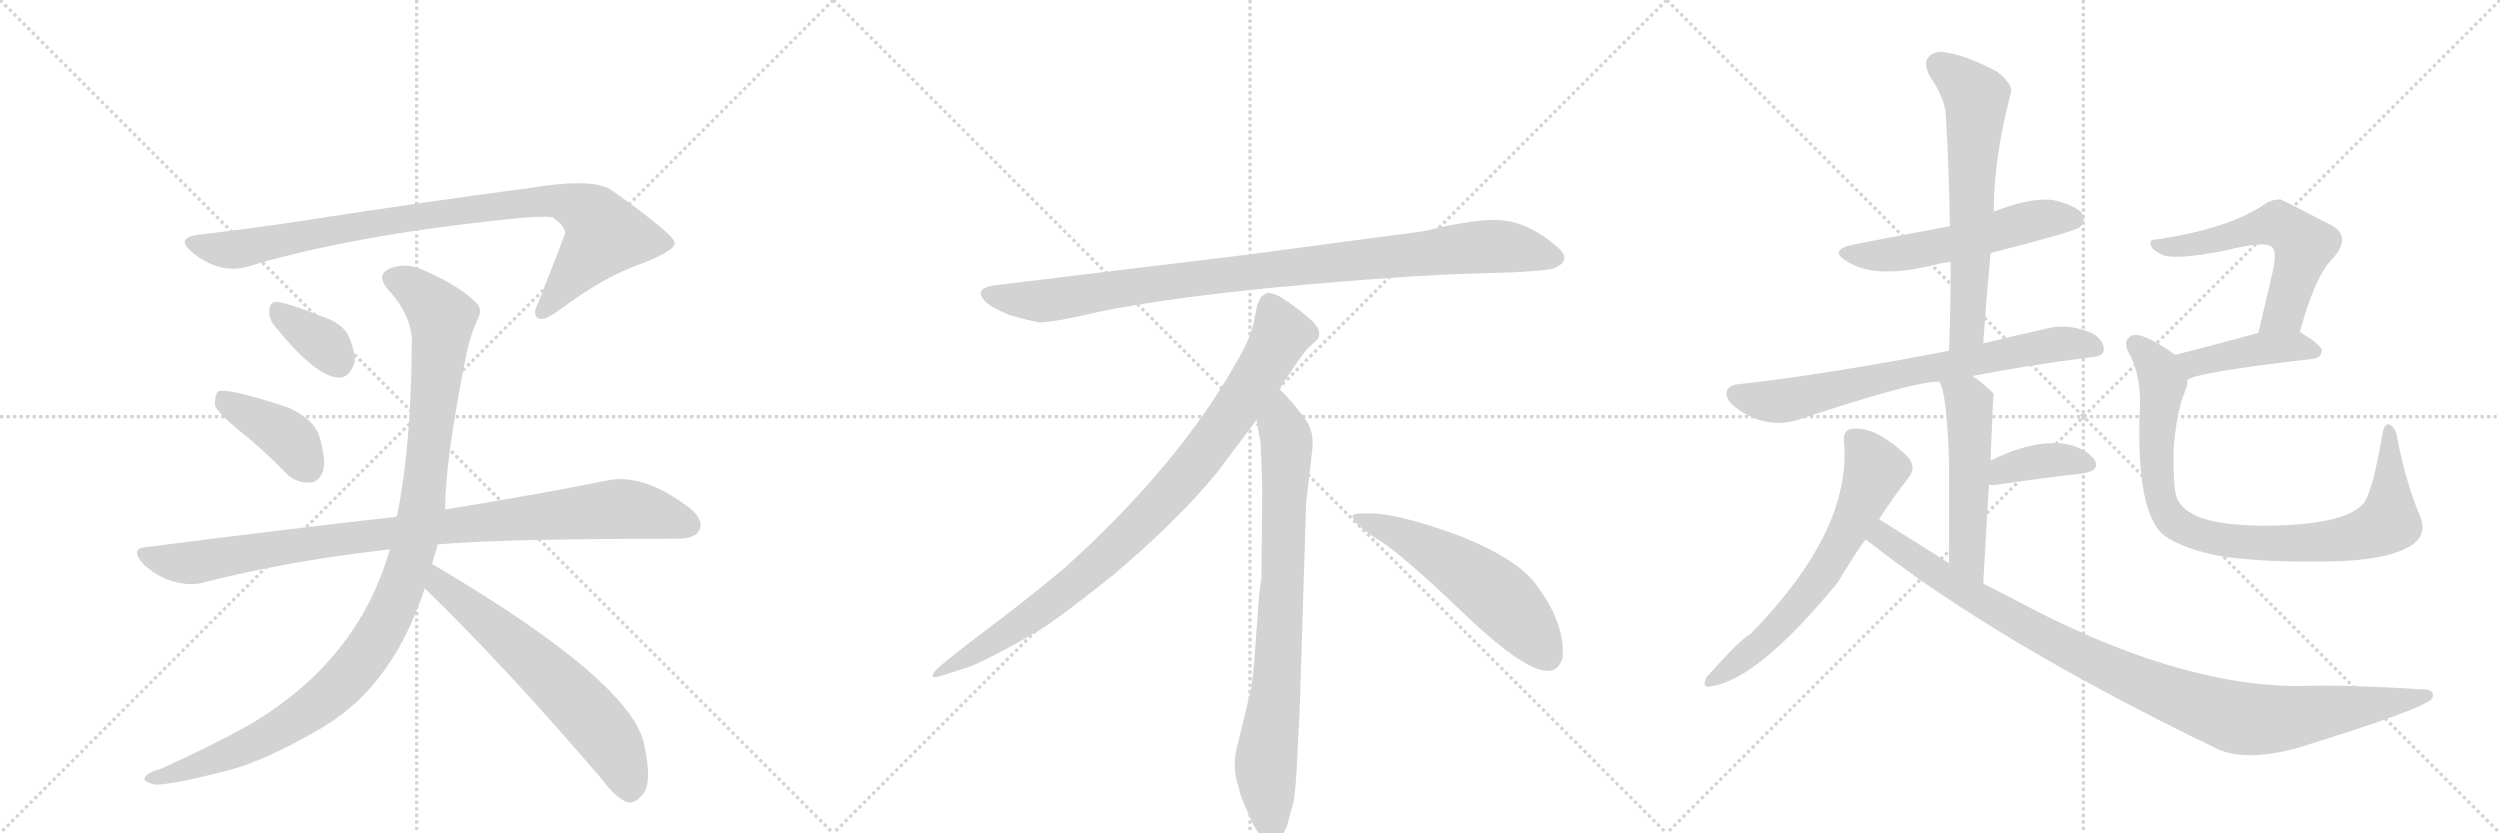 <svg version="1.1" viewBox="0 0 3072 1024" xmlns="http://www.w3.org/2000/svg">
  <g stroke="lightgray" stroke-dasharray="1,1" stroke-width="1" transform="scale(4, 4)">
    <line x1="0" y1="0" x2="256" y2="256"></line>
    <line x1="256" y1="0" x2="0" y2="256"></line>
    <line x1="128" y1="0" x2="128" y2="256"></line>
    <line x1="0" y1="128" x2="256" y2="128"></line>
    <line x1="256" y1="0" x2="512" y2="256"></line>
    <line x1="512" y1="0" x2="256" y2="256"></line>
    <line x1="384" y1="0" x2="384" y2="256"></line>
    <line x1="256" y1="128" x2="512" y2="128"></line>
    <line x1="512" y1="0" x2="768" y2="256"></line>
    <line x1="768" y1="0" x2="512" y2="256"></line>
    <line x1="640" y1="0" x2="640" y2="256"></line>
    <line x1="512" y1="128" x2="768" y2="128"></line>
  </g>
<g transform="scale(1, -1) translate(0, -850)">
   <style type="text/css">
    @keyframes keyframes0 {
      from {
       stroke: black;
       stroke-dashoffset: 905;
       stroke-width: 128;
       }
       75% {
       animation-timing-function: step-end;
       stroke: black;
       stroke-dashoffset: 0;
       stroke-width: 128;
       }
       to {
       stroke: black;
       stroke-width: 1024;
       }
       }
       #make-me-a-hanzi-animation-0 {
         animation: keyframes0 0.986s both;
         animation-delay: 0s;
         animation-timing-function: linear;
       }
    @keyframes keyframes1 {
      from {
       stroke: black;
       stroke-dashoffset: 351;
       stroke-width: 128;
       }
       53% {
       animation-timing-function: step-end;
       stroke: black;
       stroke-dashoffset: 0;
       stroke-width: 128;
       }
       to {
       stroke: black;
       stroke-width: 1024;
       }
       }
       #make-me-a-hanzi-animation-1 {
         animation: keyframes1 0.536s both;
         animation-delay: 0.986s;
         animation-timing-function: linear;
       }
    @keyframes keyframes2 {
      from {
       stroke: black;
       stroke-dashoffset: 397;
       stroke-width: 128;
       }
       56% {
       animation-timing-function: step-end;
       stroke: black;
       stroke-dashoffset: 0;
       stroke-width: 128;
       }
       to {
       stroke: black;
       stroke-width: 1024;
       }
       }
       #make-me-a-hanzi-animation-2 {
         animation: keyframes2 0.573s both;
         animation-delay: 1.522s;
         animation-timing-function: linear;
       }
    @keyframes keyframes3 {
      from {
       stroke: black;
       stroke-dashoffset: 931;
       stroke-width: 128;
       }
       75% {
       animation-timing-function: step-end;
       stroke: black;
       stroke-dashoffset: 0;
       stroke-width: 128;
       }
       to {
       stroke: black;
       stroke-width: 1024;
       }
       }
       #make-me-a-hanzi-animation-3 {
         animation: keyframes3 1.008s both;
         animation-delay: 2.095s;
         animation-timing-function: linear;
       }
    @keyframes keyframes4 {
      from {
       stroke: black;
       stroke-dashoffset: 1071;
       stroke-width: 128;
       }
       78% {
       animation-timing-function: step-end;
       stroke: black;
       stroke-dashoffset: 0;
       stroke-width: 128;
       }
       to {
       stroke: black;
       stroke-width: 1024;
       }
       }
       #make-me-a-hanzi-animation-4 {
         animation: keyframes4 1.122s both;
         animation-delay: 3.103s;
         animation-timing-function: linear;
       }
    @keyframes keyframes5 {
      from {
       stroke: black;
       stroke-dashoffset: 620;
       stroke-width: 128;
       }
       67% {
       animation-timing-function: step-end;
       stroke: black;
       stroke-dashoffset: 0;
       stroke-width: 128;
       }
       to {
       stroke: black;
       stroke-width: 1024;
       }
       }
       #make-me-a-hanzi-animation-5 {
         animation: keyframes5 0.755s both;
         animation-delay: 4.224s;
         animation-timing-function: linear;
       }
    @keyframes keyframes6 {
      from {
       stroke: black;
       stroke-dashoffset: 952;
       stroke-width: 128;
       }
       76% {
       animation-timing-function: step-end;
       stroke: black;
       stroke-dashoffset: 0;
       stroke-width: 128;
       }
       to {
       stroke: black;
       stroke-width: 1024;
       }
       }
       #make-me-a-hanzi-animation-6 {
         animation: keyframes6 1.025s both;
         animation-delay: 4.979s;
         animation-timing-function: linear;
       }
    @keyframes keyframes7 {
      from {
       stroke: black;
       stroke-dashoffset: 897;
       stroke-width: 128;
       }
       74% {
       animation-timing-function: step-end;
       stroke: black;
       stroke-dashoffset: 0;
       stroke-width: 128;
       }
       to {
       stroke: black;
       stroke-width: 1024;
       }
       }
       #make-me-a-hanzi-animation-7 {
         animation: keyframes7 0.98s both;
         animation-delay: 6.004s;
         animation-timing-function: linear;
       }
    @keyframes keyframes8 {
      from {
       stroke: black;
       stroke-dashoffset: 792;
       stroke-width: 128;
       }
       72% {
       animation-timing-function: step-end;
       stroke: black;
       stroke-dashoffset: 0;
       stroke-width: 128;
       }
       to {
       stroke: black;
       stroke-width: 1024;
       }
       }
       #make-me-a-hanzi-animation-8 {
         animation: keyframes8 0.895s both;
         animation-delay: 6.984s;
         animation-timing-function: linear;
       }
    @keyframes keyframes9 {
      from {
       stroke: black;
       stroke-dashoffset: 548;
       stroke-width: 128;
       }
       64% {
       animation-timing-function: step-end;
       stroke: black;
       stroke-dashoffset: 0;
       stroke-width: 128;
       }
       to {
       stroke: black;
       stroke-width: 1024;
       }
       }
       #make-me-a-hanzi-animation-9 {
         animation: keyframes9 0.696s both;
         animation-delay: 7.878s;
         animation-timing-function: linear;
       }
    @keyframes keyframes10 {
      from {
       stroke: black;
       stroke-dashoffset: 539;
       stroke-width: 128;
       }
       64% {
       animation-timing-function: step-end;
       stroke: black;
       stroke-dashoffset: 0;
       stroke-width: 128;
       }
       to {
       stroke: black;
       stroke-width: 1024;
       }
       }
       #make-me-a-hanzi-animation-10 {
         animation: keyframes10 0.689s both;
         animation-delay: 8.574s;
         animation-timing-function: linear;
       }
    @keyframes keyframes11 {
      from {
       stroke: black;
       stroke-dashoffset: 626;
       stroke-width: 128;
       }
       67% {
       animation-timing-function: step-end;
       stroke: black;
       stroke-dashoffset: 0;
       stroke-width: 128;
       }
       to {
       stroke: black;
       stroke-width: 1024;
       }
       }
       #make-me-a-hanzi-animation-11 {
         animation: keyframes11 0.759s both;
         animation-delay: 9.263s;
         animation-timing-function: linear;
       }
    @keyframes keyframes12 {
      from {
       stroke: black;
       stroke-dashoffset: 707;
       stroke-width: 128;
       }
       70% {
       animation-timing-function: step-end;
       stroke: black;
       stroke-dashoffset: 0;
       stroke-width: 128;
       }
       to {
       stroke: black;
       stroke-width: 1024;
       }
       }
       #make-me-a-hanzi-animation-12 {
         animation: keyframes12 0.825s both;
         animation-delay: 10.022s;
         animation-timing-function: linear;
       }
    @keyframes keyframes13 {
      from {
       stroke: black;
       stroke-dashoffset: 514;
       stroke-width: 128;
       }
       63% {
       animation-timing-function: step-end;
       stroke: black;
       stroke-dashoffset: 0;
       stroke-width: 128;
       }
       to {
       stroke: black;
       stroke-width: 1024;
       }
       }
       #make-me-a-hanzi-animation-13 {
         animation: keyframes13 0.668s both;
         animation-delay: 10.848s;
         animation-timing-function: linear;
       }
    @keyframes keyframes14 {
      from {
       stroke: black;
       stroke-dashoffset: 378;
       stroke-width: 128;
       }
       55% {
       animation-timing-function: step-end;
       stroke: black;
       stroke-dashoffset: 0;
       stroke-width: 128;
       }
       to {
       stroke: black;
       stroke-width: 1024;
       }
       }
       #make-me-a-hanzi-animation-14 {
         animation: keyframes14 0.558s both;
         animation-delay: 11.516s;
         animation-timing-function: linear;
       }
    @keyframes keyframes15 {
      from {
       stroke: black;
       stroke-dashoffset: 632;
       stroke-width: 128;
       }
       67% {
       animation-timing-function: step-end;
       stroke: black;
       stroke-dashoffset: 0;
       stroke-width: 128;
       }
       to {
       stroke: black;
       stroke-width: 1024;
       }
       }
       #make-me-a-hanzi-animation-15 {
         animation: keyframes15 0.764s both;
         animation-delay: 12.074s;
         animation-timing-function: linear;
       }
    @keyframes keyframes16 {
      from {
       stroke: black;
       stroke-dashoffset: 996;
       stroke-width: 128;
       }
       76% {
       animation-timing-function: step-end;
       stroke: black;
       stroke-dashoffset: 0;
       stroke-width: 128;
       }
       to {
       stroke: black;
       stroke-width: 1024;
       }
       }
       #make-me-a-hanzi-animation-16 {
         animation: keyframes16 1.061s both;
         animation-delay: 12.838s;
         animation-timing-function: linear;
       }
    @keyframes keyframes17 {
      from {
       stroke: black;
       stroke-dashoffset: 568;
       stroke-width: 128;
       }
       65% {
       animation-timing-function: step-end;
       stroke: black;
       stroke-dashoffset: 0;
       stroke-width: 128;
       }
       to {
       stroke: black;
       stroke-width: 1024;
       }
       }
       #make-me-a-hanzi-animation-17 {
         animation: keyframes17 0.712s both;
         animation-delay: 13.898s;
         animation-timing-function: linear;
       }
    @keyframes keyframes18 {
      from {
       stroke: black;
       stroke-dashoffset: 425;
       stroke-width: 128;
       }
       58% {
       animation-timing-function: step-end;
       stroke: black;
       stroke-dashoffset: 0;
       stroke-width: 128;
       }
       to {
       stroke: black;
       stroke-width: 1024;
       }
       }
       #make-me-a-hanzi-animation-18 {
         animation: keyframes18 0.596s both;
         animation-delay: 14.611s;
         animation-timing-function: linear;
       }
    @keyframes keyframes19 {
      from {
       stroke: black;
       stroke-dashoffset: 875;
       stroke-width: 128;
       }
       74% {
       animation-timing-function: step-end;
       stroke: black;
       stroke-dashoffset: 0;
       stroke-width: 128;
       }
       to {
       stroke: black;
       stroke-width: 1024;
       }
       }
       #make-me-a-hanzi-animation-19 {
         animation: keyframes19 0.962s both;
         animation-delay: 15.207s;
         animation-timing-function: linear;
       }
</style>
<path d="M 303 522 Q 432 561 628 581 Q 665 585 679 583 Q 697 570 694 562 Q 694 561 661 477 Q 654 464 661 459 Q 668 455 686 468 Q 743 511 791 527 Q 831 543 829 552 Q 828 562 752 616 Q 730 632 651 619 Q 528 603 347 575 Q 298 568 248 562 Q 214 559 235 541 Q 268 513 303 522 Z" fill="lightgray"></path> 
<path d="M 337 450 Q 388 387 416 386 Q 429 385 436 405 Q 437 418 427 440 Q 417 455 393 462 Q 356 477 341 479 Q 331 480 331 468 Q 330 459 337 450 Z" fill="lightgray"></path> 
<path d="M 295 320 Q 323 298 351 269 Q 364 256 381 257 Q 391 257 397 271 Q 401 286 392 315 Q 386 334 355 349 Q 279 374 268 369 Q 264 365 264 352 Q 268 342 295 320 Z" fill="lightgray"></path> 
<path d="M 538 181 Q 613 188 832 188 Q 854 188 859 198 Q 866 211 847 226 Q 792 268 748 260 Q 670 244 547 224 L 487 215 Q 345 199 182 178 Q 158 177 176 157 Q 192 142 211 136 Q 235 129 253 135 Q 352 160 463 173 Q 470 174 479 175 L 538 181 Z" fill="lightgray"></path> 
<path d="M 531 157 Q 534 169 538 181 L 547 224 Q 547 284 572 409 Q 576 433 587 458 Q 594 471 584 479 Q 565 498 525 516 Q 501 528 482 521 Q 460 514 477 494 Q 508 460 506 426 Q 505 300 488 217 Q 487 216 487 215 L 479 175 Q 440 37 304 -42 Q 261 -66 197 -95 Q 182 -99 179 -104 Q 173 -110 190 -114 Q 208 -115 271 -99 Q 317 -89 384 -51 Q 435 -23 466 18 Q 500 61 522 127 L 531 157 Z" fill="lightgray"></path> 
<path d="M 522 127 Q 622 30 740 -108 Q 756 -130 771 -136 Q 781 -137 789 -127 Q 802 -114 792 -67 Q 779 11 531 157 C 505 172 501 148 522 127 Z" fill="lightgray"></path> 
<path d="M 1750 566 L 1532 537 L 1227 500 Q 1194 497 1211 479 Q 1219 472 1240 463 Q 1268 455 1277 454 Q 1287 453 1329 462 Q 1407 481 1569 497 Q 1731 512 1816 514 Q 1901 516 1911 521 Q 1933 531 1912 548 Q 1880 575 1849 579 Q 1819 583 1750 566 Z" fill="lightgray"></path> 
<path d="M 1572 372 Q 1600 415 1607 422 L 1618 432 Q 1621 435 1621 441 Q 1621 446 1614 454 Q 1596 471 1572 486 Q 1561 491 1557 490 L 1552 487 Q 1550 486 1548 482 Q 1546 477 1545 476 L 1541 456 Q 1538 437 1520 406 Q 1448 278 1308 152 Q 1259 111 1204 70 Q 1150 29 1148 24 Q 1141 14 1158 20 L 1183 28 Q 1203 33 1271 72 Q 1292 83 1365 141 Q 1446 209 1496 270 L 1544 334 L 1572 372 Z" fill="lightgray"></path> 
<path d="M 1597 -24 L 1605 232 L 1611 284 Q 1613 300 1613 307 Q 1613 328 1595 346 Q 1593 351 1572 372 C 1551 394 1539 364 1544 334 L 1549 306 Q 1551 265 1551 244 L 1550 138 Q 1548 132 1546 102 L 1542 49 Q 1540 16 1536 -2 L 1521 -64 Q 1513 -92 1522 -117 L 1524 -126 Q 1526 -132 1538 -159 Q 1551 -186 1563 -185 Q 1575 -184 1582 -163 L 1590 -133 Q 1593 -110 1594 -82 L 1597 -24 Z" fill="lightgray"></path> 
<path d="M 1662 215 Q 1665 204 1695 186 Q 1725 167 1801 94 Q 1878 21 1905 26 Q 1915 27 1920 41 Q 1924 85 1885 135 Q 1860 165 1795 191 Q 1712 222 1674 219 Q 1661 219 1662 215 Z" fill="lightgray"></path> 
<path d="M 2446 539 Q 2551 566 2556 571 Q 2563 578 2559 587 Q 2552 597 2524 604 Q 2496 608 2450 590 L 2396 572 Q 2299 554 2280 550 Q 2244 543 2271 528 Q 2304 507 2375 524 Q 2385 527 2397 528 L 2446 539 Z" fill="lightgray"></path> 
<path d="M 2437 428 Q 2441 486 2446 539 L 2450 590 Q 2450 657 2471 736 Q 2474 746 2454 762 Q 2418 781 2394 785 Q 2378 789 2370 780 Q 2363 773 2371 757 Q 2390 729 2391 709 Q 2395 643 2396 572 L 2397 528 Q 2397 476 2395 419 C 2394 389 2435 398 2437 428 Z" fill="lightgray"></path> 
<path d="M 2424 388 Q 2490 401 2569 411 Q 2585 412 2585 420 Q 2586 432 2570 441 Q 2545 451 2523 448 Q 2477 438 2437 428 L 2395 419 Q 2239 389 2137 378 Q 2125 377 2122 370 Q 2119 360 2133 349 Q 2170 322 2209 334 Q 2353 382 2383 381 L 2424 388 Z" fill="lightgray"></path> 
<path d="M 2437 133 Q 2441 199 2444 254 L 2446 284 Q 2449 365 2450 366 L 2449 367 Q 2436 380 2424 388 C 2400 406 2371 409 2383 381 Q 2392 369 2395 284 Q 2395 239 2395 158 C 2395 128 2435 103 2437 133 Z" fill="lightgray"></path> 
<path d="M 2444 254 Q 2447 254 2451 254 Q 2512 263 2558 268 Q 2583 272 2573 286 Q 2561 301 2535 305 Q 2496 309 2446 284 C 2419 271 2414 254 2444 254 Z" fill="lightgray"></path> 
<path d="M 2309 212 Q 2327 240 2346 264 Q 2356 277 2342 291 Q 2303 327 2276 323 Q 2264 322 2266 306 Q 2275 197 2150 70 Q 2141 67 2097 18 Q 2090 3 2104 7 Q 2161 16 2258 134 Q 2289 185 2293 187 L 2309 212 Z" fill="lightgray"></path> 
<path d="M 2293 187 Q 2449 63 2724 -70 Q 2758 -86 2820 -70 Q 2976 -22 2988 -9 Q 2988 -8 2989 -8 Q 2993 4 2974 3 Q 2881 9 2825 7 Q 2672 7 2472 115 Q 2454 124 2437 133 L 2395 158 Q 2352 185 2309 212 C 2284 228 2269 205 2293 187 Z" fill="lightgray"></path> 
<path d="M 2826 442 Q 2845 512 2867 533 Q 2889 558 2867 572 Q 2804 605 2802 605 Q 2792 605 2784 600 Q 2742 570 2652 556 Q 2640 556 2643 549 Q 2644 543 2657 537 Q 2672 530 2734 542 Q 2785 555 2792 546 Q 2799 540 2791 509 Q 2784 478 2775 441 C 2768 412 2818 413 2826 442 Z" fill="lightgray"></path> 
<path d="M 2688 383 Q 2695 392 2842 409 Q 2852 410 2853 419 Q 2853 426 2826 442 C 2811 451 2804 449 2775 441 Q 2717 425 2673 414 C 2644 407 2662 369 2688 383 Z" fill="lightgray"></path> 
<path d="M 2973 218 Q 2958 252 2946 310 Q 2945 323 2937 328 Q 2930 332 2927 314 Q 2915 244 2904 231 Q 2880 204 2778 204 Q 2723 205 2699 216 Q 2678 226 2674 241 Q 2670 257 2671 300 Q 2675 346 2685 369 Q 2688 376 2688 383 C 2693 401 2693 401 2673 414 Q 2633 442 2621 438 Q 2608 434 2615 418 Q 2633 387 2629 338 Q 2626 221 2658 193 Q 2682 175 2732 166 Q 2781 159 2859 160 Q 2929 161 2958 177 Q 2985 190 2973 218 Z" fill="lightgray"></path> 
      <clipPath id="make-me-a-hanzi-clip-0">
      <path d="M 303 522 Q 432 561 628 581 Q 665 585 679 583 Q 697 570 694 562 Q 694 561 661 477 Q 654 464 661 459 Q 668 455 686 468 Q 743 511 791 527 Q 831 543 829 552 Q 828 562 752 616 Q 730 632 651 619 Q 528 603 347 575 Q 298 568 248 562 Q 214 559 235 541 Q 268 513 303 522 Z" fill="lightgray"></path>
      </clipPath>
      <path clip-path="url(#make-me-a-hanzi-clip-0)" d="M 240 552 L 263 544 L 293 544 L 538 588 L 684 604 L 724 588 L 743 561 L 666 466 " fill="none" id="make-me-a-hanzi-animation-0" stroke-dasharray="777 1554" stroke-linecap="round"></path>

      <clipPath id="make-me-a-hanzi-clip-1">
      <path d="M 337 450 Q 388 387 416 386 Q 429 385 436 405 Q 437 418 427 440 Q 417 455 393 462 Q 356 477 341 479 Q 331 480 331 468 Q 330 459 337 450 Z" fill="lightgray"></path>
      </clipPath>
      <path clip-path="url(#make-me-a-hanzi-clip-1)" d="M 343 467 L 404 423 L 415 406 " fill="none" id="make-me-a-hanzi-animation-1" stroke-dasharray="223 446" stroke-linecap="round"></path>

      <clipPath id="make-me-a-hanzi-clip-2">
      <path d="M 295 320 Q 323 298 351 269 Q 364 256 381 257 Q 391 257 397 271 Q 401 286 392 315 Q 386 334 355 349 Q 279 374 268 369 Q 264 365 264 352 Q 268 342 295 320 Z" fill="lightgray"></path>
      </clipPath>
      <path clip-path="url(#make-me-a-hanzi-clip-2)" d="M 272 363 L 347 318 L 379 275 " fill="none" id="make-me-a-hanzi-animation-2" stroke-dasharray="269 538" stroke-linecap="round"></path>

      <clipPath id="make-me-a-hanzi-clip-3">
      <path d="M 538 181 Q 613 188 832 188 Q 854 188 859 198 Q 866 211 847 226 Q 792 268 748 260 Q 670 244 547 224 L 487 215 Q 345 199 182 178 Q 158 177 176 157 Q 192 142 211 136 Q 235 129 253 135 Q 352 160 463 173 Q 470 174 479 175 L 538 181 Z" fill="lightgray"></path>
      </clipPath>
      <path clip-path="url(#make-me-a-hanzi-clip-3)" d="M 178 168 L 234 158 L 410 187 L 765 225 L 845 205 " fill="none" id="make-me-a-hanzi-animation-3" stroke-dasharray="803 1606" stroke-linecap="round"></path>

      <clipPath id="make-me-a-hanzi-clip-4">
      <path d="M 531 157 Q 534 169 538 181 L 547 224 Q 547 284 572 409 Q 576 433 587 458 Q 594 471 584 479 Q 565 498 525 516 Q 501 528 482 521 Q 460 514 477 494 Q 508 460 506 426 Q 505 300 488 217 Q 487 216 487 215 L 479 175 Q 440 37 304 -42 Q 261 -66 197 -95 Q 182 -99 179 -104 Q 173 -110 190 -114 Q 208 -115 271 -99 Q 317 -89 384 -51 Q 435 -23 466 18 Q 500 61 522 127 L 531 157 Z" fill="lightgray"></path>
      </clipPath>
      <path clip-path="url(#make-me-a-hanzi-clip-4)" d="M 484 507 L 520 486 L 543 452 L 518 223 L 503 157 L 475 86 L 430 21 L 364 -34 L 295 -71 L 186 -107 " fill="none" id="make-me-a-hanzi-animation-4" stroke-dasharray="943 1886" stroke-linecap="round"></path>

      <clipPath id="make-me-a-hanzi-clip-5">
      <path d="M 522 127 Q 622 30 740 -108 Q 756 -130 771 -136 Q 781 -137 789 -127 Q 802 -114 792 -67 Q 779 11 531 157 C 505 172 501 148 522 127 Z" fill="lightgray"></path>
      </clipPath>
      <path clip-path="url(#make-me-a-hanzi-clip-5)" d="M 540 146 L 541 132 L 654 39 L 734 -40 L 762 -83 L 773 -121 " fill="none" id="make-me-a-hanzi-animation-5" stroke-dasharray="492 984" stroke-linecap="round"></path>

      <clipPath id="make-me-a-hanzi-clip-6">
      <path d="M 1750 566 L 1532 537 L 1227 500 Q 1194 497 1211 479 Q 1219 472 1240 463 Q 1268 455 1277 454 Q 1287 453 1329 462 Q 1407 481 1569 497 Q 1731 512 1816 514 Q 1901 516 1911 521 Q 1933 531 1912 548 Q 1880 575 1849 579 Q 1819 583 1750 566 Z" fill="lightgray"></path>
      </clipPath>
      <path clip-path="url(#make-me-a-hanzi-clip-6)" d="M 1219 489 L 1241 482 L 1298 482 L 1527 515 L 1810 546 L 1849 547 L 1909 535 " fill="none" id="make-me-a-hanzi-animation-6" stroke-dasharray="824 1648" stroke-linecap="round"></path>

      <clipPath id="make-me-a-hanzi-clip-7">
      <path d="M 1572 372 Q 1600 415 1607 422 L 1618 432 Q 1621 435 1621 441 Q 1621 446 1614 454 Q 1596 471 1572 486 Q 1561 491 1557 490 L 1552 487 Q 1550 486 1548 482 Q 1546 477 1545 476 L 1541 456 Q 1538 437 1520 406 Q 1448 278 1308 152 Q 1259 111 1204 70 Q 1150 29 1148 24 Q 1141 14 1158 20 L 1183 28 Q 1203 33 1271 72 Q 1292 83 1365 141 Q 1446 209 1496 270 L 1544 334 L 1572 372 Z" fill="lightgray"></path>
      </clipPath>
      <path clip-path="url(#make-me-a-hanzi-clip-7)" d="M 1562 477 L 1575 440 L 1571 431 L 1525 357 L 1445 252 L 1343 151 L 1288 107 L 1153 23 " fill="none" id="make-me-a-hanzi-animation-7" stroke-dasharray="769 1538" stroke-linecap="round"></path>

      <clipPath id="make-me-a-hanzi-clip-8">
      <path d="M 1597 -24 L 1605 232 L 1611 284 Q 1613 300 1613 307 Q 1613 328 1595 346 Q 1593 351 1572 372 C 1551 394 1539 364 1544 334 L 1549 306 Q 1551 265 1551 244 L 1550 138 Q 1548 132 1546 102 L 1542 49 Q 1540 16 1536 -2 L 1521 -64 Q 1513 -92 1522 -117 L 1524 -126 Q 1526 -132 1538 -159 Q 1551 -186 1563 -185 Q 1575 -184 1582 -163 L 1590 -133 Q 1593 -110 1594 -82 L 1597 -24 Z" fill="lightgray"></path>
      </clipPath>
      <path clip-path="url(#make-me-a-hanzi-clip-8)" d="M 1573 361 L 1574 327 L 1581 309 L 1577 150 L 1569 15 L 1555 -94 L 1563 -172 " fill="none" id="make-me-a-hanzi-animation-8" stroke-dasharray="664 1328" stroke-linecap="round"></path>

      <clipPath id="make-me-a-hanzi-clip-9">
      <path d="M 1662 215 Q 1665 204 1695 186 Q 1725 167 1801 94 Q 1878 21 1905 26 Q 1915 27 1920 41 Q 1924 85 1885 135 Q 1860 165 1795 191 Q 1712 222 1674 219 Q 1661 219 1662 215 Z" fill="lightgray"></path>
      </clipPath>
      <path clip-path="url(#make-me-a-hanzi-clip-9)" d="M 1669 214 L 1712 198 L 1817 136 L 1865 93 L 1901 45 " fill="none" id="make-me-a-hanzi-animation-9" stroke-dasharray="420 840" stroke-linecap="round"></path>

      <clipPath id="make-me-a-hanzi-clip-10">
      <path d="M 2446 539 Q 2551 566 2556 571 Q 2563 578 2559 587 Q 2552 597 2524 604 Q 2496 608 2450 590 L 2396 572 Q 2299 554 2280 550 Q 2244 543 2271 528 Q 2304 507 2375 524 Q 2385 527 2397 528 L 2446 539 Z" fill="lightgray"></path>
      </clipPath>
      <path clip-path="url(#make-me-a-hanzi-clip-10)" d="M 2272 540 L 2328 537 L 2398 550 L 2507 581 L 2549 580 " fill="none" id="make-me-a-hanzi-animation-10" stroke-dasharray="411 822" stroke-linecap="round"></path>

      <clipPath id="make-me-a-hanzi-clip-11">
      <path d="M 2437 428 Q 2441 486 2446 539 L 2450 590 Q 2450 657 2471 736 Q 2474 746 2454 762 Q 2418 781 2394 785 Q 2378 789 2370 780 Q 2363 773 2371 757 Q 2390 729 2391 709 Q 2395 643 2396 572 L 2397 528 Q 2397 476 2395 419 C 2394 389 2435 398 2437 428 Z" fill="lightgray"></path>
      </clipPath>
      <path clip-path="url(#make-me-a-hanzi-clip-11)" d="M 2382 771 L 2428 731 L 2418 454 L 2401 427 " fill="none" id="make-me-a-hanzi-animation-11" stroke-dasharray="498 996" stroke-linecap="round"></path>

      <clipPath id="make-me-a-hanzi-clip-12">
      <path d="M 2424 388 Q 2490 401 2569 411 Q 2585 412 2585 420 Q 2586 432 2570 441 Q 2545 451 2523 448 Q 2477 438 2437 428 L 2395 419 Q 2239 389 2137 378 Q 2125 377 2122 370 Q 2119 360 2133 349 Q 2170 322 2209 334 Q 2353 382 2383 381 L 2424 388 Z" fill="lightgray"></path>
      </clipPath>
      <path clip-path="url(#make-me-a-hanzi-clip-12)" d="M 2132 366 L 2164 357 L 2196 358 L 2336 392 L 2505 424 L 2557 428 L 2574 423 " fill="none" id="make-me-a-hanzi-animation-12" stroke-dasharray="579 1158" stroke-linecap="round"></path>

      <clipPath id="make-me-a-hanzi-clip-13">
      <path d="M 2437 133 Q 2441 199 2444 254 L 2446 284 Q 2449 365 2450 366 L 2449 367 Q 2436 380 2424 388 C 2400 406 2371 409 2383 381 Q 2392 369 2395 284 Q 2395 239 2395 158 C 2395 128 2435 103 2437 133 Z" fill="lightgray"></path>
      </clipPath>
      <path clip-path="url(#make-me-a-hanzi-clip-13)" d="M 2390 381 L 2420 352 L 2417 171 L 2435 141 " fill="none" id="make-me-a-hanzi-animation-13" stroke-dasharray="386 772" stroke-linecap="round"></path>

      <clipPath id="make-me-a-hanzi-clip-14">
      <path d="M 2444 254 Q 2447 254 2451 254 Q 2512 263 2558 268 Q 2583 272 2573 286 Q 2561 301 2535 305 Q 2496 309 2446 284 C 2419 271 2414 254 2444 254 Z" fill="lightgray"></path>
      </clipPath>
      <path clip-path="url(#make-me-a-hanzi-clip-14)" d="M 2448 261 L 2462 274 L 2516 285 L 2563 279 " fill="none" id="make-me-a-hanzi-animation-14" stroke-dasharray="250 500" stroke-linecap="round"></path>

      <clipPath id="make-me-a-hanzi-clip-15">
      <path d="M 2309 212 Q 2327 240 2346 264 Q 2356 277 2342 291 Q 2303 327 2276 323 Q 2264 322 2266 306 Q 2275 197 2150 70 Q 2141 67 2097 18 Q 2090 3 2104 7 Q 2161 16 2258 134 Q 2289 185 2293 187 L 2309 212 Z" fill="lightgray"></path>
      </clipPath>
      <path clip-path="url(#make-me-a-hanzi-clip-15)" d="M 2277 311 L 2304 273 L 2248 156 L 2209 105 L 2161 56 L 2107 16 " fill="none" id="make-me-a-hanzi-animation-15" stroke-dasharray="504 1008" stroke-linecap="round"></path>

      <clipPath id="make-me-a-hanzi-clip-16">
      <path d="M 2293 187 Q 2449 63 2724 -70 Q 2758 -86 2820 -70 Q 2976 -22 2988 -9 Q 2988 -8 2989 -8 Q 2993 4 2974 3 Q 2881 9 2825 7 Q 2672 7 2472 115 Q 2454 124 2437 133 L 2395 158 Q 2352 185 2309 212 C 2284 228 2269 205 2293 187 Z" fill="lightgray"></path>
      </clipPath>
      <path clip-path="url(#make-me-a-hanzi-clip-16)" d="M 2311 202 L 2314 190 L 2360 158 L 2511 68 L 2631 11 L 2734 -28 L 2804 -33 L 2984 -4 " fill="none" id="make-me-a-hanzi-animation-16" stroke-dasharray="868 1736" stroke-linecap="round"></path>

      <clipPath id="make-me-a-hanzi-clip-17">
      <path d="M 2826 442 Q 2845 512 2867 533 Q 2889 558 2867 572 Q 2804 605 2802 605 Q 2792 605 2784 600 Q 2742 570 2652 556 Q 2640 556 2643 549 Q 2644 543 2657 537 Q 2672 530 2734 542 Q 2785 555 2792 546 Q 2799 540 2791 509 Q 2784 478 2775 441 C 2768 412 2818 413 2826 442 Z" fill="lightgray"></path>
      </clipPath>
      <path clip-path="url(#make-me-a-hanzi-clip-17)" d="M 2650 549 L 2671 546 L 2720 554 L 2793 575 L 2821 561 L 2831 549 L 2811 477 L 2806 466 L 2781 447 " fill="none" id="make-me-a-hanzi-animation-17" stroke-dasharray="440 880" stroke-linecap="round"></path>

      <clipPath id="make-me-a-hanzi-clip-18">
      <path d="M 2688 383 Q 2695 392 2842 409 Q 2852 410 2853 419 Q 2853 426 2826 442 C 2811 451 2804 449 2775 441 Q 2717 425 2673 414 C 2644 407 2662 369 2688 383 Z" fill="lightgray"></path>
      </clipPath>
      <path clip-path="url(#make-me-a-hanzi-clip-18)" d="M 2686 389 L 2696 404 L 2782 422 L 2820 424 L 2844 418 " fill="none" id="make-me-a-hanzi-animation-18" stroke-dasharray="297 594" stroke-linecap="round"></path>

      <clipPath id="make-me-a-hanzi-clip-19">
      <path d="M 2973 218 Q 2958 252 2946 310 Q 2945 323 2937 328 Q 2930 332 2927 314 Q 2915 244 2904 231 Q 2880 204 2778 204 Q 2723 205 2699 216 Q 2678 226 2674 241 Q 2670 257 2671 300 Q 2675 346 2685 369 Q 2688 376 2688 383 C 2693 401 2693 401 2673 414 Q 2633 442 2621 438 Q 2608 434 2615 418 Q 2633 387 2629 338 Q 2626 221 2658 193 Q 2682 175 2732 166 Q 2781 159 2859 160 Q 2929 161 2958 177 Q 2985 190 2973 218 Z" fill="lightgray"></path>
      </clipPath>
      <path clip-path="url(#make-me-a-hanzi-clip-19)" d="M 2624 426 L 2651 400 L 2656 386 L 2649 306 L 2654 241 L 2670 210 L 2698 195 L 2741 185 L 2814 182 L 2885 188 L 2932 206 L 2937 230 L 2936 321 " fill="none" id="make-me-a-hanzi-animation-19" stroke-dasharray="747 1494" stroke-linecap="round"></path>

</g>
</svg>

